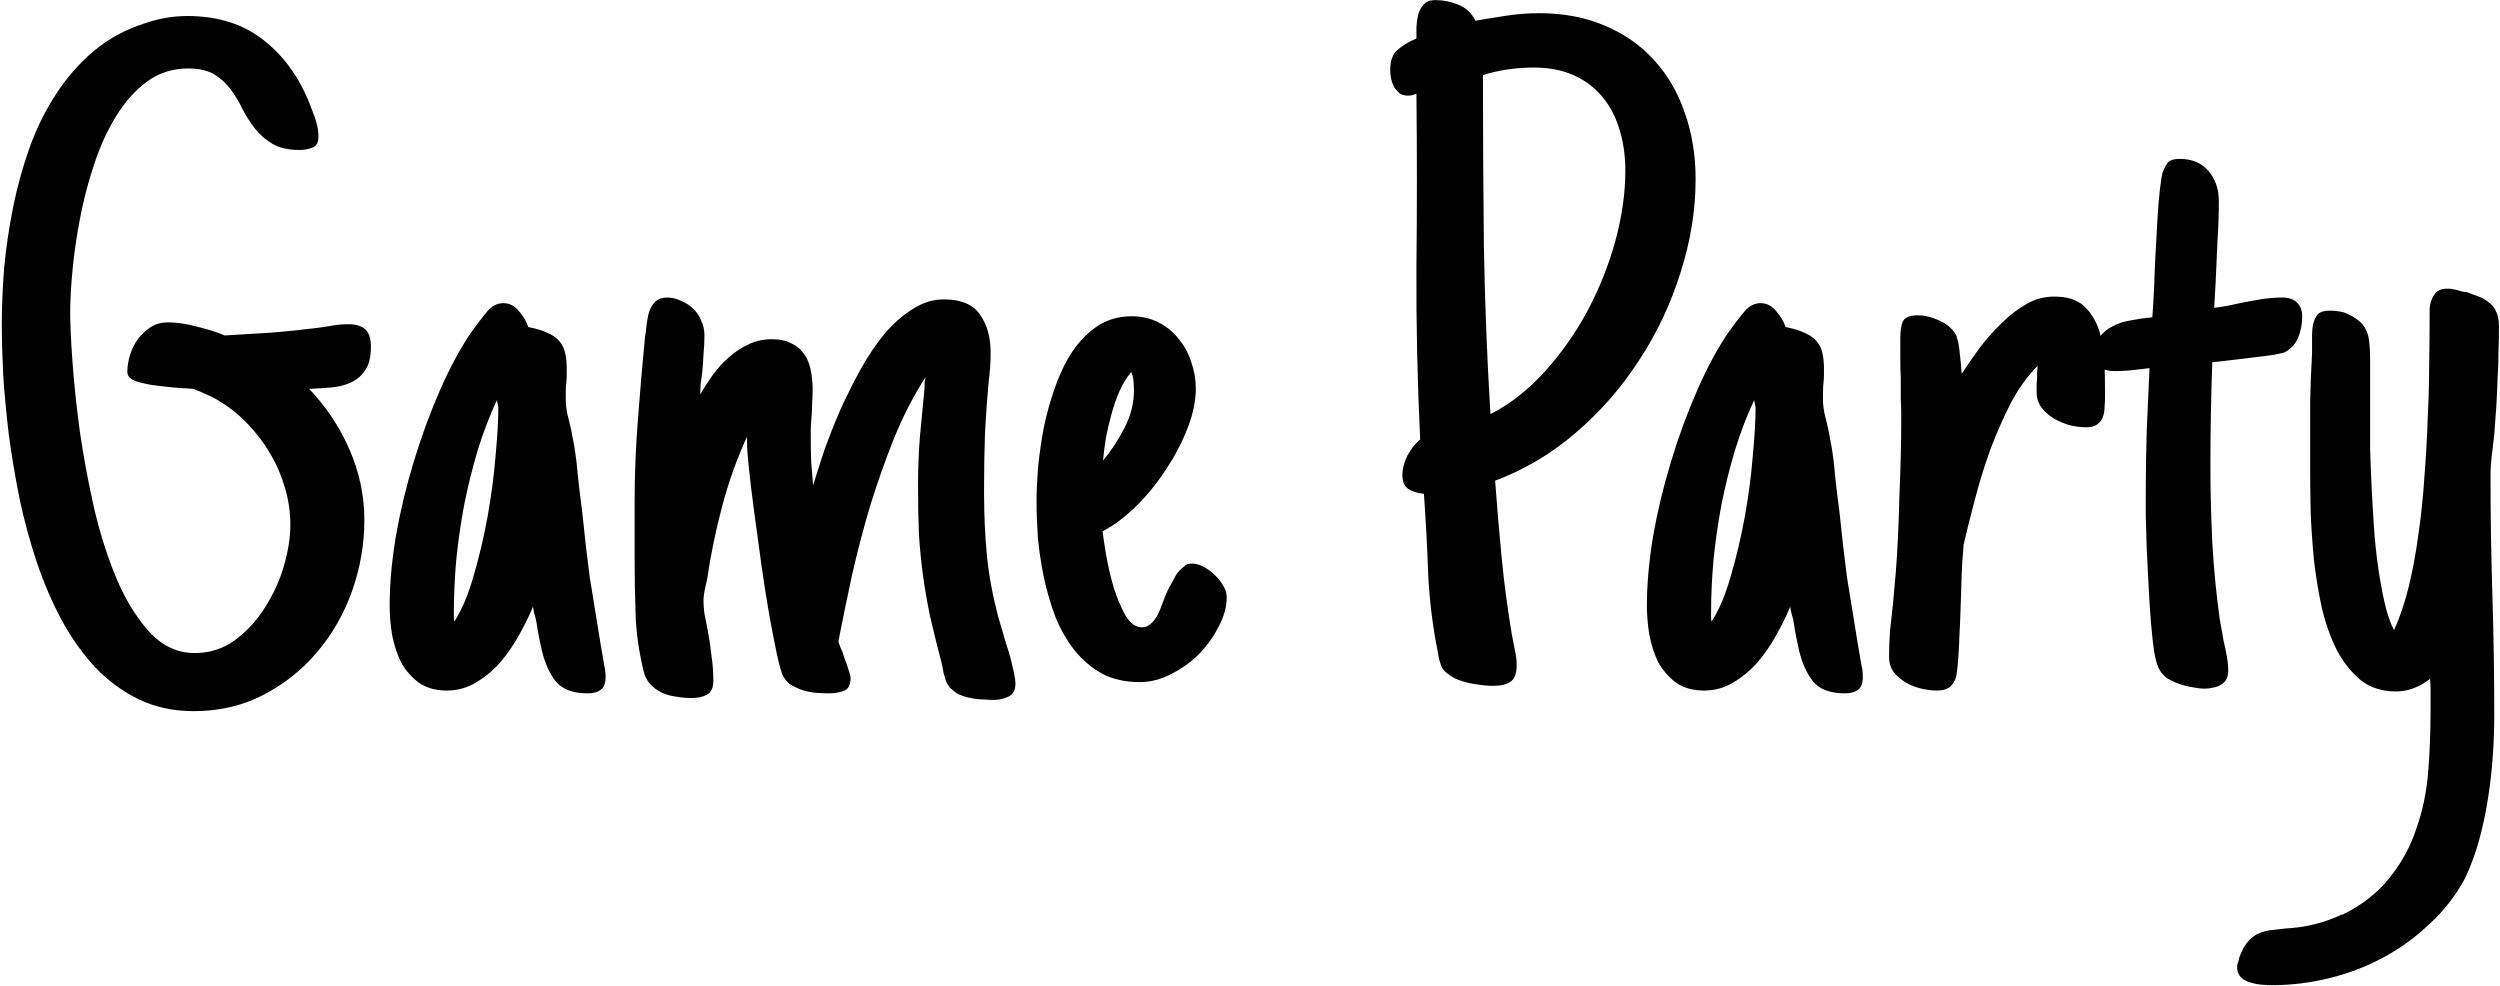 <svg width="1303" height="514" viewBox="0 0 1303 514" fill="none" xmlns="http://www.w3.org/2000/svg">
<path d="M193.322 180.707C193.322 185.915 192.346 189.984 190.393 192.914C188.602 195.681 186.161 197.797 183.068 199.262C179.976 200.727 176.477 201.622 172.57 201.947C168.827 202.273 165.002 202.517 161.096 202.68C169.885 211.794 176.883 222.292 182.092 234.174C187.3 246.055 189.904 258.344 189.904 271.039C189.904 283.572 187.788 295.86 183.557 307.904C179.325 319.786 173.303 330.365 165.49 339.643C157.678 348.92 148.319 356.407 137.414 362.104C126.509 367.8 114.383 370.648 101.037 370.648C90.458 370.648 80.936 368.614 72.473 364.545C64.009 360.476 56.441 354.942 49.768 347.943C43.094 340.782 37.235 332.562 32.19 323.285C27.144 313.845 22.831 303.835 19.25 293.256C15.669 282.514 12.658 271.446 10.217 260.053C7.938 248.66 6.066 237.51 4.602 226.605C3.299 215.701 2.323 205.365 1.672 195.6C1.184 185.671 0.939 176.801 0.939 168.988C0.939 159.874 1.346 150.108 2.16 139.691C3.137 129.275 4.683 118.777 6.799 108.197C8.915 97.618 11.763 87.283 15.344 77.191C18.924 67.1 23.482 57.823 29.016 49.359C34.55 40.733 41.06 33.246 48.547 26.898C56.197 20.388 65.067 15.505 75.158 12.25C78.902 10.948 82.645 9.971 86.389 9.32C90.132 8.669 93.876 8.344 97.619 8.344C113.895 8.344 127.404 12.738 138.146 21.527C149.051 30.316 157.189 42.198 162.561 57.172C163.537 59.45 164.351 61.81 165.002 64.252C165.653 66.531 165.979 68.891 165.979 71.332C165.979 74.262 164.921 76.133 162.805 76.947C160.689 77.761 158.492 78.168 156.213 78.168C150.354 78.168 145.633 77.11 142.053 74.994C138.472 72.878 135.461 70.274 133.02 67.182C130.578 64.089 128.381 60.671 126.428 56.928C124.637 53.184 122.603 49.766 120.324 46.674C118.046 43.581 115.197 40.977 111.779 38.861C108.361 36.745 103.804 35.688 98.107 35.688C89.969 35.688 82.808 37.966 76.623 42.523C70.438 47.081 65.067 53.103 60.51 60.59C55.953 67.914 52.128 76.296 49.035 85.736C45.943 95.014 43.501 104.372 41.711 113.812C39.921 123.09 38.618 132.042 37.805 140.668C36.991 149.294 36.584 156.618 36.584 162.641C36.584 168.988 36.991 177.777 37.805 189.008C38.618 200.238 39.921 212.445 41.711 225.629C43.664 238.812 46.187 252.24 49.279 265.912C52.535 279.421 56.522 291.71 61.242 302.777C66.125 313.845 71.822 322.878 78.332 329.877C85.005 336.876 92.736 340.375 101.525 340.375C109.175 340.375 116.092 338.178 122.277 333.783C128.462 329.226 133.671 323.611 137.902 316.938C142.297 310.102 145.633 302.859 147.912 295.209C150.191 287.396 151.33 280.154 151.33 273.48C151.33 267.133 150.435 260.867 148.645 254.682C146.854 248.334 144.331 242.393 141.076 236.859C137.821 231.163 133.915 225.954 129.357 221.234C124.8 216.352 119.755 212.283 114.221 209.027C112.268 207.725 110.07 206.586 107.629 205.609C105.35 204.47 102.99 203.493 100.549 202.68C99.247 202.517 96.724 202.354 92.981 202.191C89.237 201.866 85.412 201.459 81.506 200.971C77.6 200.482 74.1 199.75 71.008 198.773C67.915 197.634 66.369 196.007 66.369 193.891C66.369 190.961 66.857 187.95 67.834 184.857C68.811 181.765 70.194 178.998 71.984 176.557C73.938 174.115 76.135 172.081 78.576 170.453C81.18 168.826 84.11 168.012 87.365 168.012C92.085 168.012 97.131 168.744 102.502 170.209C108.036 171.511 112.919 173.057 117.15 174.848C125.288 174.359 133.345 173.871 141.32 173.383C149.296 172.732 157.189 171.918 165.002 170.941C167.769 170.616 170.454 170.209 173.059 169.721C175.826 169.232 178.674 168.988 181.604 168.988C185.51 168.988 188.439 169.883 190.393 171.674C192.346 173.464 193.322 176.475 193.322 180.707Z" fill="black"/>
<path d="M315.637 352.826C315.637 356.081 314.823 358.279 313.195 359.418C311.568 360.72 309.289 361.371 306.359 361.371C298.71 361.371 293.176 359.337 289.758 355.268C286.503 351.199 284.061 345.827 282.434 339.154C281.945 336.876 281.457 334.597 280.969 332.318C280.48 329.877 280.074 327.517 279.748 325.238C279.423 323.122 279.097 321.658 278.771 320.844C278.446 320.03 278.12 318.484 277.795 316.205C275.842 320.925 273.4 325.889 270.471 331.098C267.704 336.143 264.449 340.863 260.705 345.258C256.962 349.49 252.73 352.989 248.01 355.756C243.452 358.523 238.407 359.906 232.873 359.906C227.014 359.906 222.131 358.523 218.225 355.756C214.318 352.826 211.226 349.245 208.947 345.014C206.831 340.619 205.285 335.818 204.309 330.609C203.495 325.401 203.088 320.437 203.088 315.717C203.088 304.649 204.146 292.686 206.262 279.828C208.54 266.807 211.633 253.868 215.539 241.01C219.445 227.989 224.003 215.538 229.211 203.656C234.419 191.612 240.116 181.114 246.301 172.162V172.406L247.766 170.209C249.556 167.768 251.59 165.163 253.869 162.396C256.311 159.467 259.159 158.002 262.414 158.002C265.507 158.002 268.192 159.385 270.471 162.152C272.749 164.757 274.377 167.523 275.354 170.453C279.585 171.267 283.003 172.325 285.607 173.627C288.212 174.766 290.246 176.231 291.711 178.021C293.176 179.812 294.152 181.928 294.641 184.369C295.129 186.648 295.373 189.171 295.373 191.938C295.373 193.077 295.373 194.298 295.373 195.6C295.373 196.902 295.292 198.204 295.129 199.506C294.966 200.808 294.885 202.354 294.885 204.145C294.885 205.935 294.885 207.562 294.885 209.027C294.885 210.655 295.129 212.771 295.617 215.375C296.268 217.979 296.919 220.665 297.57 223.432L299.279 232.465C300.093 237.185 300.744 242.556 301.232 248.578C301.883 254.6 302.616 260.622 303.43 266.645C304.081 272.829 304.732 278.852 305.383 284.711C306.034 290.408 306.685 295.697 307.336 300.58L313.195 336.713L313.928 340.863C314.253 342.979 314.579 344.932 314.904 346.723C315.393 348.513 315.637 350.548 315.637 352.826ZM259.729 212.445C259.729 212.12 259.647 211.632 259.484 210.98C259.322 210.167 259.159 209.353 258.996 208.539C255.253 216.514 251.916 225.222 248.986 234.662C246.219 243.939 243.859 253.461 241.906 263.227C240.116 272.829 238.732 282.514 237.756 292.279C236.942 301.882 236.535 310.997 236.535 319.623C236.535 320.437 236.535 321.169 236.535 321.82C236.535 322.471 236.617 323.122 236.779 323.773V324.018C240.686 317.995 244.022 310.102 246.789 300.336C249.719 290.408 252.16 280.072 254.113 269.33C256.066 258.425 257.45 247.927 258.264 237.836C259.24 227.582 259.729 219.118 259.729 212.445Z" fill="black"/>
<path d="M371.789 354.779C371.789 358.523 370.65 360.964 368.371 362.104C366.255 363.243 363.651 363.812 360.559 363.812C357.792 363.812 355.025 363.568 352.258 363.08C349.654 362.755 347.131 362.022 344.689 360.883C342.411 359.743 340.376 358.197 338.586 356.244C336.958 354.291 335.819 351.768 335.168 348.676C332.889 338.91 331.587 329.389 331.262 320.111C330.936 310.671 330.773 300.987 330.773 291.059V261.029C330.773 247.357 331.343 233.197 332.482 218.549C333.622 203.738 334.842 189.496 336.145 175.824C336.145 175.336 336.226 174.766 336.389 174.115C336.551 173.464 336.633 172.976 336.633 172.65C336.796 170.86 337.04 168.907 337.365 166.791C337.691 164.675 338.179 162.803 338.83 161.176C339.644 159.385 340.702 157.921 342.004 156.781C343.469 155.642 345.34 155.072 347.619 155.072C350.223 155.072 352.665 155.642 354.943 156.781C357.385 157.758 359.501 159.141 361.291 160.932C363.081 162.559 364.465 164.594 365.441 167.035C366.581 169.477 367.15 171.999 367.15 174.604C367.15 177.859 366.988 181.277 366.662 184.857C366.499 188.275 366.255 191.612 365.93 194.867C365.604 197.146 365.36 198.855 365.197 199.994C365.197 201.133 365.116 203.005 364.953 205.609C366.906 202.191 369.104 198.773 371.545 195.355C374.149 191.775 376.997 188.682 380.09 186.078C383.182 183.311 386.519 181.114 390.1 179.486C393.843 177.696 397.831 176.801 402.062 176.801C406.294 176.801 409.794 177.533 412.561 178.998C415.327 180.3 417.525 182.172 419.152 184.613C420.78 186.892 421.919 189.659 422.57 192.914C423.221 196.169 423.547 199.587 423.547 203.168C423.547 205.447 423.465 207.644 423.303 209.76C423.303 211.876 423.221 213.992 423.059 216.107C422.896 218.223 422.733 220.339 422.57 222.455C422.57 224.408 422.57 226.524 422.57 228.803C422.57 233.035 422.652 237.104 422.814 241.01C423.14 244.753 423.465 248.741 423.791 252.973C425.419 247.602 427.372 241.498 429.65 234.662C432.092 227.826 434.859 220.827 437.951 213.666C441.206 206.505 444.706 199.506 448.449 192.67C452.355 185.671 456.506 179.486 460.9 174.115C465.458 168.744 470.34 164.431 475.549 161.176C480.757 157.758 486.21 156.049 491.906 156.049C500.858 156.049 507.124 158.653 510.705 163.861C514.449 169.07 516.32 175.743 516.32 183.881C516.32 186.16 516.239 188.601 516.076 191.205C515.913 193.646 515.669 196.007 515.344 198.285C514.53 207.074 513.879 216.107 513.391 225.385C513.065 234.662 512.902 243.695 512.902 252.484V257.123C512.902 268.516 513.391 279.258 514.367 289.35C515.344 299.441 517.297 310.102 520.227 321.332L522.18 327.924C522.831 330.202 523.563 332.725 524.377 335.492C525.354 338.259 526.167 340.945 526.818 343.549C527.469 346.153 528.039 348.594 528.527 350.873C529.016 353.152 529.26 354.942 529.26 356.244C529.26 359.662 528.039 361.941 525.598 363.08C523.156 364.219 520.633 364.789 518.029 364.789C516.402 364.789 514.53 364.708 512.414 364.545C510.298 364.545 508.182 364.301 506.066 363.812C504.113 363.487 502.16 362.917 500.207 362.104C498.417 361.29 496.952 360.232 495.812 358.93V359.174C494.348 357.709 493.29 355.919 492.639 353.803C491.988 351.687 491.499 349.571 491.174 347.455L490.686 345.258C488.407 336.469 486.454 328.575 484.826 321.576C483.361 314.577 482.141 307.579 481.164 300.58C480.188 293.581 479.455 286.339 478.967 278.852C478.641 271.365 478.479 262.738 478.479 252.973C478.479 244.672 478.804 236.208 479.455 227.582C480.269 218.956 481.083 210.492 481.896 202.191C481.896 201.378 481.896 200.482 481.896 199.506C482.059 198.367 482.222 197.39 482.385 196.576C476.2 206.179 470.747 216.758 466.027 228.314C461.47 239.708 457.32 251.426 453.576 263.471C449.995 275.515 446.822 287.641 444.055 299.848C441.451 311.892 439.09 323.367 436.975 334.271C436.975 334.434 437.3 335.411 437.951 337.201C438.765 338.829 439.497 340.782 440.148 343.061C440.962 345.176 441.695 347.292 442.346 349.408C442.997 351.361 443.322 352.663 443.322 353.314C443.322 357.058 442.102 359.337 439.66 360.15C437.219 360.964 434.696 361.371 432.092 361.371C430.139 361.371 428.023 361.29 425.744 361.127C423.465 360.964 421.187 360.557 418.908 359.906C416.792 359.255 414.758 358.36 412.805 357.221C411.014 356.244 409.549 354.779 408.41 352.826C407.434 351.199 406.294 347.374 404.992 341.352C403.69 335.167 402.307 328.005 400.842 319.867C399.377 311.566 397.993 302.696 396.691 293.256C395.389 283.816 394.169 274.864 393.029 266.4C391.89 257.937 390.995 250.531 390.344 244.184C389.693 237.836 389.367 233.523 389.367 231.244V227.582C384.159 238.812 379.846 250.857 376.428 263.715C373.01 276.573 370.406 289.187 368.615 301.557L367.639 305.951C367.313 307.253 367.069 308.555 366.906 309.857C366.743 310.997 366.662 312.136 366.662 313.275C366.662 315.066 366.825 317.263 367.15 319.867C367.639 322.471 368.208 325.32 368.859 328.412C369.673 332.644 370.324 337.038 370.812 341.596C371.464 345.99 371.789 350.385 371.789 354.779Z" fill="black"/>
<path d="M639.367 311.322C639.367 316.205 637.984 321.251 635.217 326.459C632.613 331.667 629.195 336.469 624.963 340.863C620.731 345.095 615.848 348.594 610.314 351.361C604.943 354.128 599.572 355.512 594.201 355.512C586.551 355.512 579.96 354.047 574.426 351.117C568.892 348.025 564.09 343.956 560.021 338.91C555.952 333.702 552.616 327.842 550.012 321.332C547.57 314.822 545.617 308.148 544.152 301.312C542.688 294.314 541.63 287.396 540.979 280.561C540.49 273.562 540.246 267.214 540.246 261.518C540.246 256.635 540.49 250.857 540.979 244.184C541.63 237.51 542.606 230.593 543.908 223.432C545.373 216.27 547.326 209.19 549.768 202.191C552.209 195.193 555.22 188.926 558.801 183.393C562.544 177.859 566.939 173.383 571.984 169.965C577.193 166.547 583.133 164.838 589.807 164.838C595.015 164.838 599.654 165.896 603.723 168.012C607.954 170.128 611.454 172.976 614.221 176.557C617.15 179.975 619.348 183.962 620.812 188.52C622.44 193.077 623.254 197.797 623.254 202.68C623.254 209.027 621.789 215.945 618.859 223.432C615.93 230.919 612.105 238.161 607.385 245.16C602.827 252.159 597.619 258.507 591.76 264.203C586.063 269.737 580.367 273.969 574.67 276.898C574.995 279.828 575.646 284.141 576.623 289.838C577.6 295.372 578.902 300.906 580.529 306.439C582.32 311.973 584.354 316.775 586.633 320.844C589.074 324.913 591.923 326.947 595.178 326.947C596.805 326.947 598.189 326.459 599.328 325.482C600.63 324.506 601.77 323.204 602.746 321.576C603.723 319.949 604.536 318.158 605.188 316.205C606.001 314.252 606.734 312.38 607.385 310.59L608.85 307.172C609.175 306.684 609.338 306.358 609.338 306.195C609.501 306.033 609.663 305.788 609.826 305.463C610.965 303.347 612.023 301.394 613 299.604C614.139 297.813 615.686 296.267 617.639 294.965H617.395C618.046 294.314 618.697 293.988 619.348 293.988C620.161 293.826 620.894 293.744 621.545 293.744C623.335 293.744 625.288 294.314 627.404 295.453C629.52 296.592 631.473 298.057 633.264 299.848C635.054 301.475 636.519 303.347 637.658 305.463C638.798 307.416 639.367 309.369 639.367 311.322ZM591.027 203.656C591.027 202.029 590.946 200.32 590.783 198.529C590.62 196.739 590.214 195.193 589.562 193.891C587.284 196.658 585.249 199.994 583.459 203.9C581.831 207.644 580.448 211.632 579.309 215.863C578.169 219.932 577.193 224.083 576.379 228.314C575.728 232.546 575.24 236.452 574.914 240.033C579.146 234.988 582.889 229.291 586.145 222.943C589.4 216.433 591.027 210.004 591.027 203.656Z" fill="black"/>
<path d="M883.752 93.305C883.752 109.418 881.148 125.613 875.939 141.889C870.894 158.165 863.732 173.383 854.455 187.543C845.34 201.703 834.354 214.317 821.496 225.385C808.638 236.452 794.559 244.835 779.26 250.531C780.236 264.04 781.376 277.468 782.678 290.814C783.98 304.161 785.77 317.589 788.049 331.098C788.537 333.539 789.025 336.062 789.514 338.666C790.165 341.27 790.49 343.956 790.49 346.723C790.49 350.954 789.432 353.803 787.316 355.268C785.201 356.732 782.189 357.465 778.283 357.465C775.516 357.465 772.18 357.139 768.273 356.488C764.367 355.837 761.031 354.861 758.264 353.559C755.008 351.768 752.811 349.978 751.672 348.188C750.695 346.234 749.963 343.63 749.475 340.375C746.708 326.54 744.999 312.706 744.348 298.871C743.859 285.036 743.127 271.202 742.15 257.367C738.895 257.042 736.21 256.228 734.094 254.926C731.978 253.461 730.92 251.02 730.92 247.602C730.92 244.346 731.815 240.928 733.605 237.348C735.559 233.767 737.756 231 740.197 229.047C738.732 198.773 738.081 168.744 738.244 138.959C738.57 109.174 738.57 79.144 738.244 48.871C737.43 49.197 736.698 49.441 736.047 49.603C735.396 49.766 734.663 49.848 733.85 49.848C732.059 49.848 730.594 49.441 729.455 48.627C728.316 47.65 727.339 46.511 726.525 45.209C725.874 43.907 725.386 42.523 725.061 41.059C724.735 39.431 724.572 37.966 724.572 36.664C724.572 31.781 725.793 28.282 728.234 26.166C730.676 23.887 734.012 21.853 738.244 20.062C738.244 18.272 738.244 16.238 738.244 13.959C738.407 11.518 738.732 9.32 739.221 7.367C739.872 5.251 740.848 3.542 742.15 2.24C743.452 0.775 745.406 0.043 748.01 0.043C752.242 0.043 756.311 0.857 760.217 2.484C764.123 4.112 767.053 6.879 769.006 10.785C774.702 9.809 780.236 8.913 785.607 8.1C790.979 7.286 796.512 6.879 802.209 6.879C815.067 6.879 826.542 9.076 836.633 13.471C846.724 17.703 855.269 23.725 862.268 31.537C869.266 39.187 874.556 48.301 878.137 58.881C881.88 69.46 883.752 80.935 883.752 93.305ZM847.131 88.91C847.131 81.423 846.154 74.424 844.201 67.914C842.248 61.241 839.318 55.544 835.412 50.824C831.506 45.941 826.542 42.117 820.52 39.35C814.497 36.583 807.417 35.199 799.279 35.199C794.885 35.199 790.409 35.525 785.852 36.176C781.457 36.827 777.144 37.803 772.912 39.105C772.912 68.891 773.075 98.432 773.4 127.729C773.889 157.025 775.028 186.404 776.818 215.863C787.235 210.492 796.757 203.005 805.383 193.402C814.009 183.799 821.415 173.22 827.6 161.664C833.785 149.945 838.586 137.82 842.004 125.287C845.422 112.592 847.131 100.466 847.131 88.91Z" fill="black"/>
<path d="M970.91 352.826C970.91 356.081 970.096 358.279 968.469 359.418C966.841 360.72 964.562 361.371 961.633 361.371C953.983 361.371 948.449 359.337 945.031 355.268C941.776 351.199 939.335 345.827 937.707 339.154C937.219 336.876 936.73 334.597 936.242 332.318C935.754 329.877 935.347 327.517 935.021 325.238C934.696 323.122 934.37 321.658 934.045 320.844C933.719 320.03 933.394 318.484 933.068 316.205C931.115 320.925 928.674 325.889 925.744 331.098C922.977 336.143 919.722 340.863 915.979 345.258C912.235 349.49 908.003 352.989 903.283 355.756C898.726 358.523 893.68 359.906 888.146 359.906C882.287 359.906 877.404 358.523 873.498 355.756C869.592 352.826 866.499 349.245 864.221 345.014C862.105 340.619 860.559 335.818 859.582 330.609C858.768 325.401 858.361 320.437 858.361 315.717C858.361 304.649 859.419 292.686 861.535 279.828C863.814 266.807 866.906 253.868 870.812 241.01C874.719 227.989 879.276 215.538 884.484 203.656C889.693 191.612 895.389 181.114 901.574 172.162V172.406L903.039 170.209C904.829 167.768 906.864 165.163 909.143 162.396C911.584 159.467 914.432 158.002 917.688 158.002C920.78 158.002 923.465 159.385 925.744 162.152C928.023 164.757 929.65 167.523 930.627 170.453C934.859 171.267 938.277 172.325 940.881 173.627C943.485 174.766 945.52 176.231 946.984 178.021C948.449 179.812 949.426 181.928 949.914 184.369C950.402 186.648 950.646 189.171 950.646 191.938C950.646 193.077 950.646 194.298 950.646 195.6C950.646 196.902 950.565 198.204 950.402 199.506C950.24 200.808 950.158 202.354 950.158 204.145C950.158 205.935 950.158 207.562 950.158 209.027C950.158 210.655 950.402 212.771 950.891 215.375C951.542 217.979 952.193 220.665 952.844 223.432L954.553 232.465C955.367 237.185 956.018 242.556 956.506 248.578C957.157 254.6 957.889 260.622 958.703 266.645C959.354 272.829 960.005 278.852 960.656 284.711C961.307 290.408 961.958 295.697 962.609 300.58L968.469 336.713L969.201 340.863C969.527 342.979 969.852 344.932 970.178 346.723C970.666 348.513 970.91 350.548 970.91 352.826ZM915.002 212.445C915.002 212.12 914.921 211.632 914.758 210.98C914.595 210.167 914.432 209.353 914.27 208.539C910.526 216.514 907.189 225.222 904.26 234.662C901.493 243.939 899.133 253.461 897.18 263.227C895.389 272.829 894.006 282.514 893.029 292.279C892.215 301.882 891.809 310.997 891.809 319.623C891.809 320.437 891.809 321.169 891.809 321.82C891.809 322.471 891.89 323.122 892.053 323.773V324.018C895.959 317.995 899.296 310.102 902.062 300.336C904.992 290.408 907.434 280.072 909.387 269.33C911.34 258.425 912.723 247.927 913.537 237.836C914.514 227.582 915.002 219.118 915.002 212.445Z" fill="black"/>
<path d="M1009.48 359.906C1007.04 359.906 1004.36 359.581 1001.43 358.93C998.661 358.279 995.975 357.221 993.371 355.756C990.93 354.291 988.814 352.501 987.023 350.385C985.396 348.106 984.582 345.421 984.582 342.328C984.582 337.771 984.745 333.295 985.07 328.9C985.559 324.343 986.047 319.867 986.535 315.473V315.717L988 299.359C988.488 293.5 988.895 287.071 989.221 280.072C989.546 273.074 989.79 265.993 989.953 258.832C990.279 251.508 990.523 244.346 990.686 237.348C990.848 230.349 990.93 223.92 990.93 218.061C990.93 214.643 990.848 211.225 990.686 207.807C990.686 204.226 990.686 200.645 990.686 197.064C990.523 193.972 990.441 190.554 990.441 186.811C990.441 182.904 990.441 179.324 990.441 176.068C990.441 172.65 990.848 169.883 991.662 167.768C992.639 165.489 995.243 164.35 999.475 164.35C1003.22 164.35 1007.12 165.326 1011.19 167.279C1015.43 169.232 1018.35 171.999 1019.98 175.58H1019.74C1020.55 177.37 1021.12 180.3 1021.45 184.369C1021.94 188.275 1022.26 191.775 1022.42 194.867C1025.19 190.635 1028.28 186.16 1031.7 181.439C1035.28 176.719 1039.11 172.406 1043.18 168.5C1047.24 164.431 1051.56 161.094 1056.12 158.49C1060.67 155.886 1065.56 154.584 1070.76 154.584C1077.6 154.584 1082.81 156.293 1086.39 159.711C1089.97 163.129 1092.57 167.442 1094.2 172.65C1095.83 177.696 1096.72 183.148 1096.89 189.008C1097.05 194.704 1097.13 199.913 1097.13 204.633V206.586C1097.13 208.539 1097.05 210.492 1096.89 212.445C1096.89 214.236 1096.56 215.945 1095.91 217.572C1095.42 219.037 1094.45 220.258 1092.98 221.234C1091.68 222.211 1089.81 222.699 1087.37 222.699C1084.76 222.699 1081.99 222.374 1079.06 221.723C1076.13 220.909 1073.37 219.77 1070.76 218.305C1068.32 216.84 1066.21 215.049 1064.42 212.934C1062.63 210.655 1061.65 208.051 1061.49 205.121C1061.49 203.819 1061.49 202.517 1061.49 201.215C1061.49 199.913 1061.57 198.611 1061.73 197.309C1061.73 196.495 1061.73 195.518 1061.73 194.379C1061.89 193.077 1061.97 191.856 1061.97 190.717C1056.77 195.925 1052.13 202.354 1048.06 210.004C1044.15 217.654 1040.57 225.792 1037.32 234.418C1034.22 243.044 1031.54 251.752 1029.26 260.541C1026.98 269.167 1025.03 276.98 1023.4 283.979V284.711C1022.91 289.757 1022.59 294.721 1022.42 299.604C1022.26 304.486 1022.1 309.532 1021.94 314.74C1021.77 320.6 1021.53 326.54 1021.2 332.562C1021.04 338.585 1020.63 344.444 1019.98 350.141C1019.66 353.233 1018.68 355.593 1017.05 357.221C1015.59 359.011 1013.07 359.906 1009.48 359.906Z" fill="black"/>
<path d="M1161.34 349.896C1161.34 351.687 1160.93 353.233 1160.12 354.535C1159.31 355.674 1158.25 356.57 1156.95 357.221C1155.81 357.872 1154.5 358.279 1153.04 358.441C1151.74 358.767 1150.43 358.93 1149.13 358.93C1147.34 358.93 1145.23 358.686 1142.79 358.197C1140.51 357.872 1138.23 357.302 1135.95 356.488C1133.67 355.674 1131.55 354.698 1129.6 353.559C1127.81 352.257 1126.43 350.71 1125.45 348.92C1124.47 347.292 1123.58 344.281 1122.77 339.887C1122.11 335.329 1121.54 330.121 1121.06 324.262C1120.57 318.24 1120.16 311.892 1119.84 305.219C1119.51 298.383 1119.18 291.872 1118.86 285.688C1118.7 279.503 1118.53 273.969 1118.37 269.086C1118.37 264.04 1118.37 260.297 1118.37 257.855C1118.37 246.462 1118.53 235.476 1118.86 224.896C1119.35 214.154 1119.84 203.168 1120.32 191.938C1119.51 191.938 1118.7 192.019 1117.88 192.182C1117.07 192.344 1116.26 192.426 1115.44 192.426C1113.33 192.751 1111.13 192.995 1108.85 193.158C1106.73 193.321 1104.54 193.402 1102.26 193.402C1099.49 193.402 1097.05 192.914 1094.93 191.938C1092.82 190.961 1091.76 188.764 1091.76 185.346C1091.76 181.277 1092.65 178.021 1094.45 175.58C1096.24 173.139 1098.51 171.267 1101.28 169.965C1104.05 168.5 1107.06 167.523 1110.31 167.035C1113.57 166.384 1116.74 165.896 1119.84 165.57C1120.32 165.57 1120.65 165.57 1120.81 165.57C1120.98 165.408 1121.3 165.326 1121.79 165.326C1121.95 163.373 1122.11 161.013 1122.28 158.246C1122.44 155.316 1122.6 152.143 1122.77 148.725C1122.93 143.354 1123.17 137.657 1123.5 131.635C1123.82 125.45 1124.15 119.59 1124.47 114.057C1124.8 108.36 1125.21 103.396 1125.7 99.164C1126.18 94.769 1126.67 91.677 1127.16 89.887C1127.97 87.771 1128.87 86.062 1129.85 84.76C1130.99 83.458 1133.02 82.807 1135.95 82.807C1142.46 82.807 1147.51 84.922 1151.09 89.154C1154.67 93.386 1156.46 98.594 1156.46 104.779C1156.46 111.941 1156.21 119.102 1155.72 126.264C1155.4 133.425 1155.07 140.668 1154.75 147.992L1154.02 160.443C1158.08 159.955 1162.15 159.223 1166.22 158.246C1170.13 157.432 1174.04 156.7 1177.94 156.049C1182.01 155.398 1185.92 155.072 1189.66 155.072C1192.92 155.072 1195.44 155.967 1197.23 157.758C1199.02 159.385 1199.91 161.827 1199.91 165.082C1199.91 168.663 1199.26 172.162 1197.96 175.58C1196.66 178.998 1194.38 181.602 1191.12 183.393H1191.37C1190.72 183.718 1188.76 184.206 1185.51 184.857C1182.25 185.346 1178.51 185.834 1174.28 186.322C1170.21 186.811 1166.14 187.299 1162.07 187.787C1158.17 188.275 1155.24 188.601 1153.28 188.764H1153.04C1152.71 197.878 1152.47 206.911 1152.31 215.863C1152.14 224.652 1152.06 233.604 1152.06 242.719C1152.06 255.251 1152.39 268.598 1153.04 282.758C1153.85 296.755 1155.15 310.102 1156.95 322.797L1158.9 333.783C1159.55 336.55 1160.12 339.317 1160.61 342.084C1161.1 344.688 1161.34 347.292 1161.34 349.896Z" fill="black"/>
<path d="M1300.01 372.602C1300.01 379.275 1299.77 386.273 1299.28 393.598C1298.79 400.922 1297.98 408.246 1296.84 415.57C1295.7 423.057 1294.15 430.382 1292.2 437.543C1290.25 444.704 1287.8 451.378 1284.88 457.562C1279.99 466.677 1273.81 474.652 1266.32 481.488C1259 488.487 1250.94 494.346 1242.15 499.066C1233.36 503.786 1224 507.367 1214.07 509.809C1204.15 512.25 1194.14 513.471 1184.04 513.471C1182.58 513.471 1180.87 513.389 1178.92 513.227C1176.8 513.064 1174.77 512.657 1172.81 512.006C1170.86 511.518 1169.23 510.622 1167.93 509.32C1166.63 508.018 1165.98 506.228 1165.98 503.949C1165.98 502.973 1166.22 501.996 1166.71 501.02C1166.71 500.694 1166.79 500.368 1166.96 500.043C1166.96 499.88 1166.96 499.717 1166.96 499.555C1168.09 496.299 1169.4 493.695 1170.86 491.742C1172.33 489.789 1174.04 488.243 1175.99 487.104C1177.78 486.127 1179.98 485.395 1182.58 484.906C1185.02 484.581 1187.87 484.255 1191.12 483.93C1201.54 483.441 1211.39 481 1220.67 476.605V476.85C1231.25 471.641 1239.55 465.131 1245.57 457.318C1251.75 449.669 1256.39 441.124 1259.48 431.684C1262.74 422.406 1264.77 412.559 1265.59 402.143C1266.4 391.726 1266.81 381.228 1266.81 370.648C1266.81 368.207 1266.81 366.417 1266.81 365.277C1266.81 364.138 1266.81 363.08 1266.81 362.104C1266.81 361.29 1266.81 360.313 1266.81 359.174C1266.81 358.035 1266.73 356.244 1266.56 353.803C1260.87 358.197 1254.93 360.395 1248.74 360.395C1241.58 360.395 1235.48 358.441 1230.43 354.535C1225.55 350.466 1221.4 345.258 1217.98 338.91C1214.73 332.4 1212.12 325.076 1210.17 316.938C1208.38 308.637 1206.99 300.255 1206.02 291.791C1205.2 283.165 1204.63 274.783 1204.31 266.645C1204.15 258.507 1204.06 251.264 1204.06 244.916V234.662C1204.06 226.036 1204.06 217.572 1204.06 209.271C1204.23 200.971 1204.55 192.67 1205.04 184.369V180.707C1205.04 178.754 1205.04 176.801 1205.04 174.848C1205.04 172.895 1205.2 171.023 1205.53 169.232C1206.18 166.628 1207.08 164.757 1208.21 163.617C1209.52 162.478 1211.55 161.908 1214.32 161.908C1215.62 161.908 1216.84 161.99 1217.98 162.152C1219.28 162.315 1220.58 162.559 1221.89 162.885C1224.98 164.187 1227.42 165.57 1229.21 167.035C1231 168.337 1232.3 169.965 1233.12 171.918C1234.09 173.708 1234.66 175.824 1234.83 178.266C1235.15 180.707 1235.31 183.555 1235.31 186.811V219.525C1235.31 223.432 1235.31 228.314 1235.31 234.174C1235.48 239.87 1235.72 246.137 1236.05 252.973C1236.37 259.809 1236.78 266.889 1237.27 274.213C1237.76 281.537 1238.49 288.617 1239.46 295.453C1240.44 302.289 1241.58 308.555 1242.88 314.252C1244.18 319.949 1245.81 324.669 1247.77 328.412C1250.7 322.064 1253.22 314.659 1255.33 306.195C1257.45 297.569 1259.16 288.373 1260.46 278.607C1261.93 268.679 1262.98 258.507 1263.63 248.09C1264.45 237.673 1265.02 227.501 1265.34 217.572C1265.83 207.644 1266.08 198.285 1266.08 189.496C1266.24 180.544 1266.32 172.732 1266.32 166.059C1266.32 164.431 1266.32 162.722 1266.32 160.932C1266.48 158.979 1266.89 157.27 1267.54 155.805C1268.19 154.177 1269.09 152.875 1270.23 151.898C1271.53 150.922 1273.4 150.434 1275.84 150.434C1276.98 150.434 1278.2 150.596 1279.5 150.922C1280.97 151.247 1282.19 151.573 1283.17 151.898C1283.49 151.898 1283.82 151.98 1284.14 152.143C1284.63 152.143 1285.04 152.143 1285.36 152.143C1287.64 152.956 1289.84 153.77 1291.96 154.584C1294.07 155.398 1295.86 156.456 1297.33 157.758C1298.95 158.897 1300.17 160.443 1300.99 162.396C1301.96 164.35 1302.45 166.872 1302.45 169.965C1302.45 173.708 1302.37 178.021 1302.21 182.904C1302.21 187.624 1302.05 192.589 1301.72 197.797C1301.56 203.005 1301.31 208.132 1300.99 213.178C1300.66 218.061 1300.34 222.455 1300.01 226.361L1299.04 234.906C1298.71 237.185 1298.47 239.464 1298.3 241.742C1298.14 244.021 1298.06 246.137 1298.06 248.09C1298.06 258.507 1298.14 268.923 1298.3 279.34C1298.47 289.594 1298.71 299.929 1299.04 310.346C1299.36 320.762 1299.6 331.179 1299.77 341.596C1299.93 351.85 1300.01 362.185 1300.01 372.602Z" fill="black"/>
</svg>
